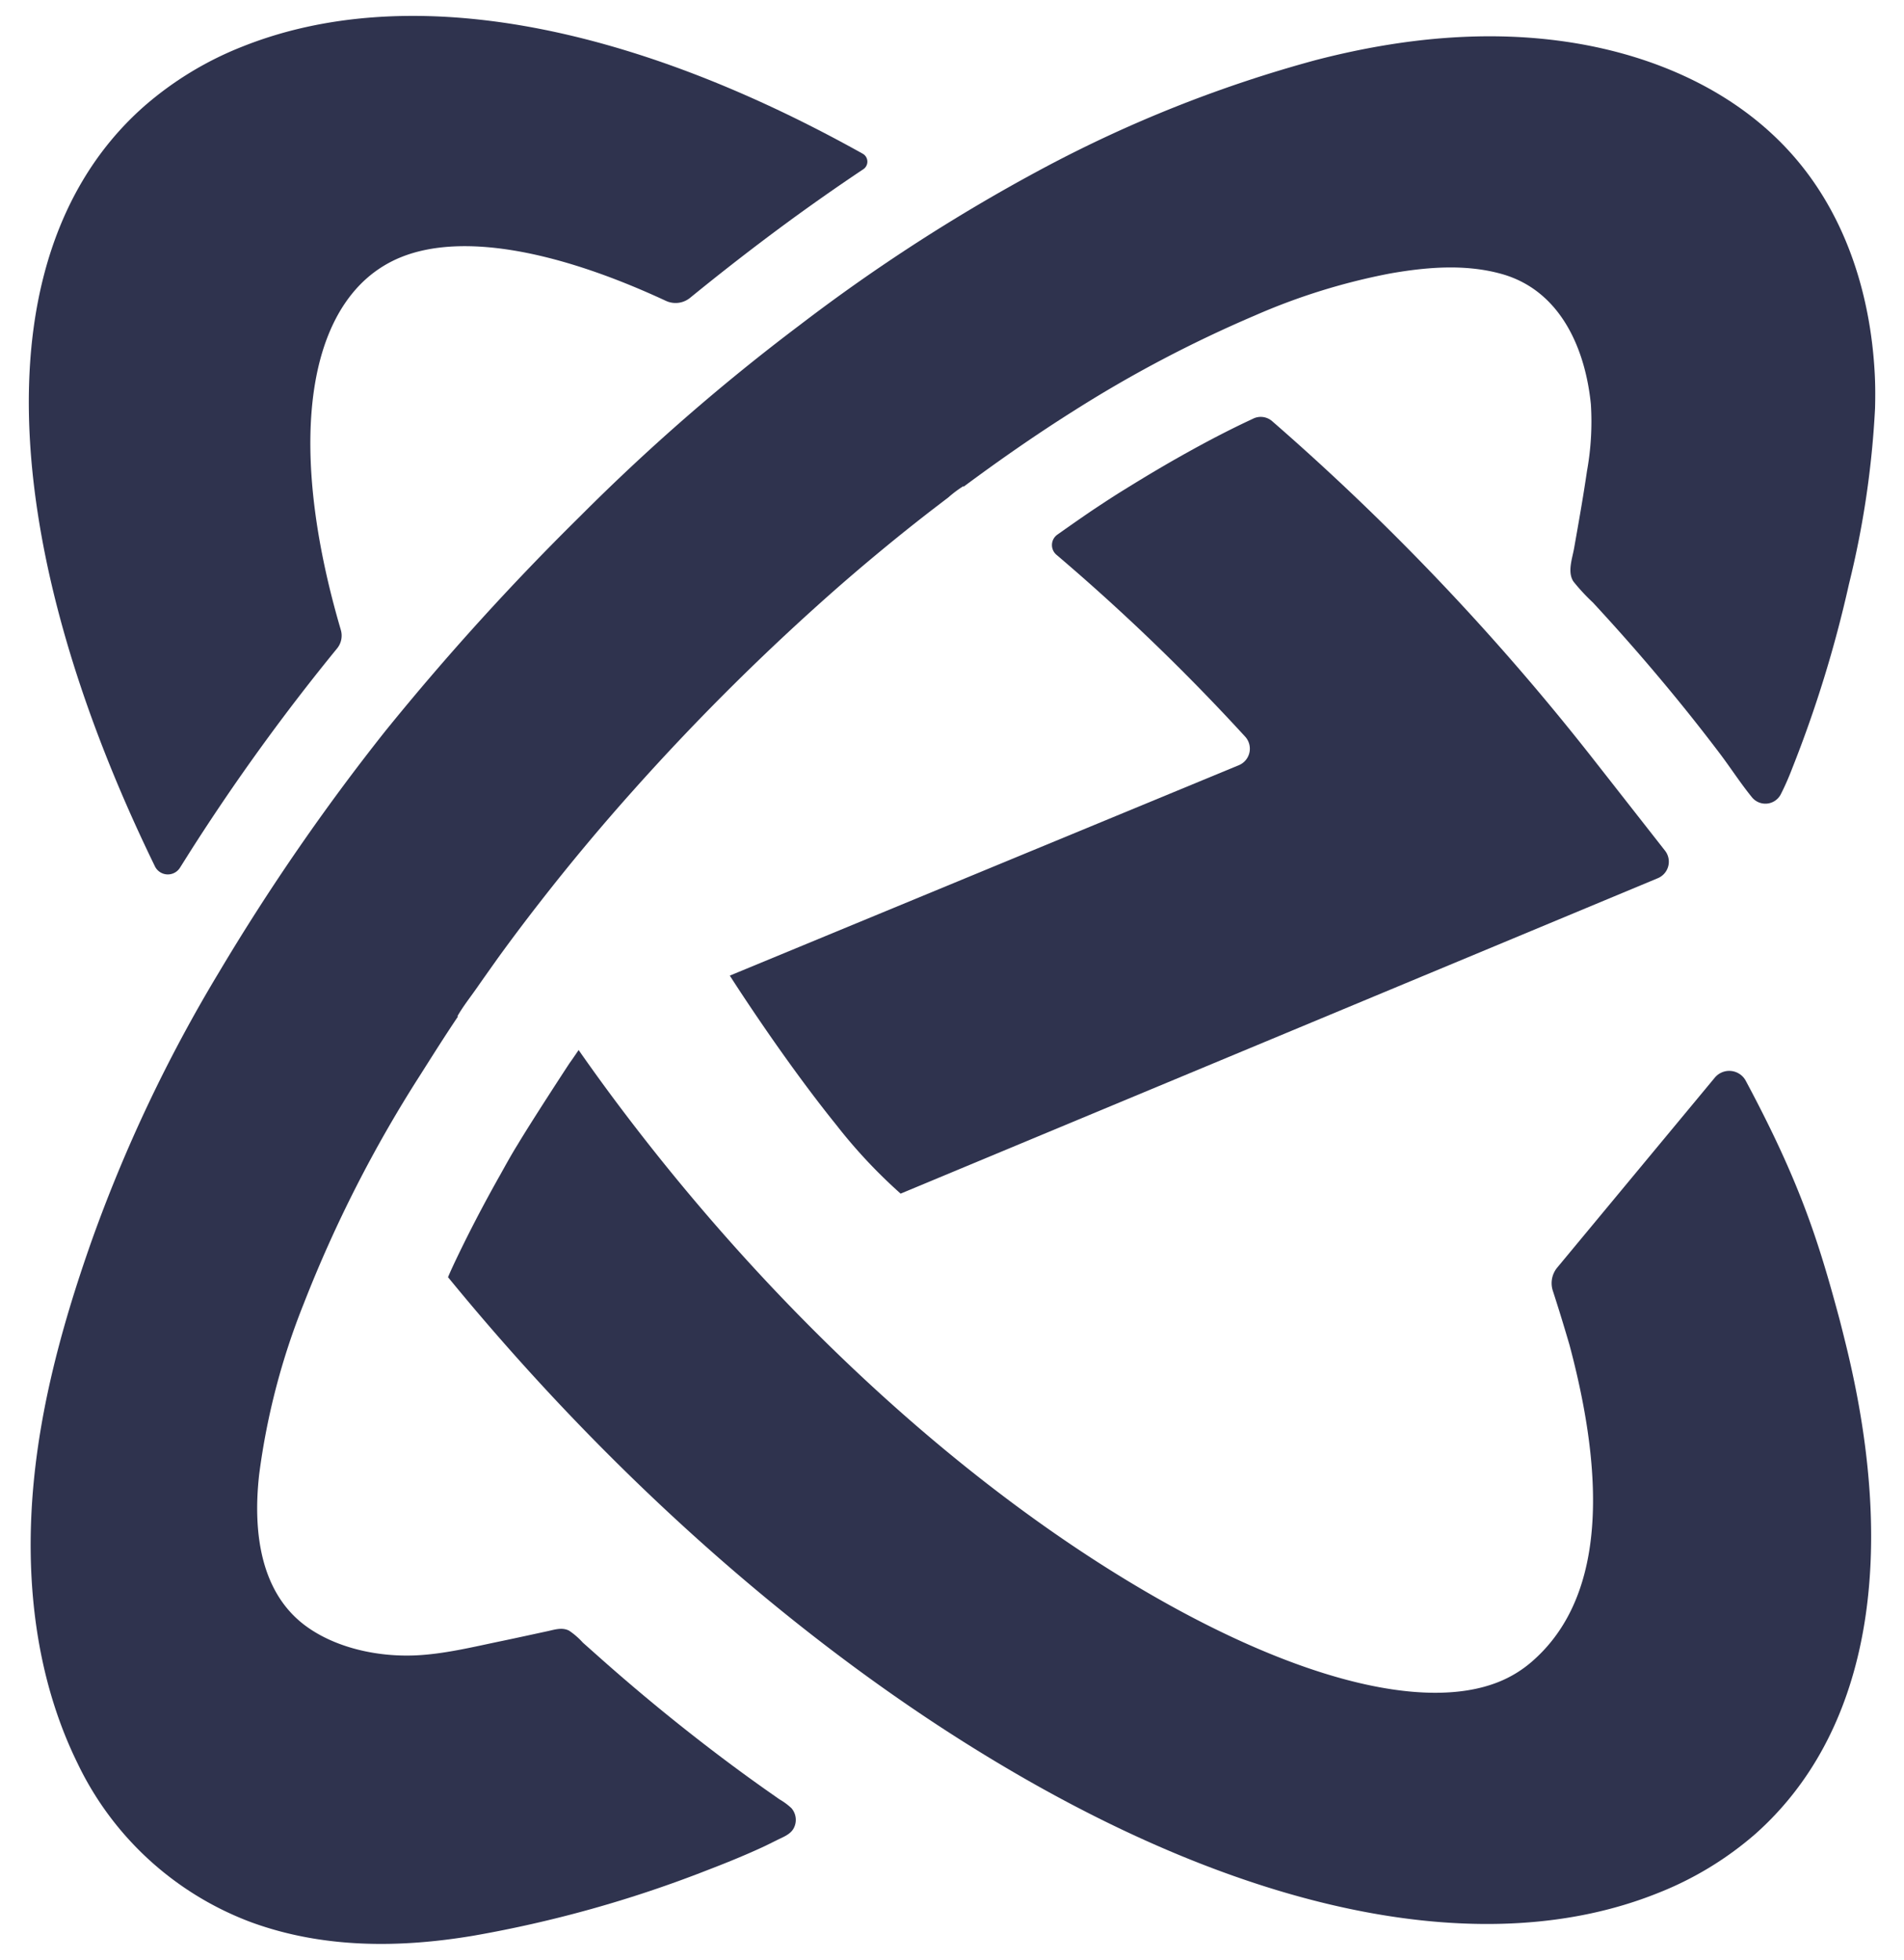 <svg xmlns="http://www.w3.org/2000/svg" viewBox="0 0 319.67 329.09"><defs><style>.a{fill:#2f334e;}</style></defs><title>codexpanse</title><path class="a" d="M56.6,108.88a3.4,3.4,0,0,0,.62-3.11c-8.18-27.85-6.41-49.47,4.32-59a20.05,20.05,0,0,1,5.88-3.62c10-4,25.73-1.3,44.4,7.38a3.86,3.86,0,0,0,4.07-.54q8.08-6.59,16.22-12.58,6.44-4.72,12.85-9a1.53,1.53,0,0,0-.1-2.59C104.71,3.4,67.92-3,40.81,7.78A56.58,56.58,0,0,0,24.14,17.9C7.92,32.26,1.65,55.89,6.37,86.39,9.21,104.75,15.94,124.8,26,145.46a2.41,2.41,0,0,0,4.23.23l1.65-2.62A355.35,355.35,0,0,1,56.6,108.88Z"/><path class="a" d="M310,226.15c-.07-.29-.9-3.67-1.23-4.88-3.49-13-6.63-22.88-15.65-39.75a3.15,3.15,0,0,0-5.22-.55l-26.45,31.89a4.11,4.11,0,0,0-.74,3.89c.93,2.86,1.86,5.89,2.81,9.14h0c7.44,27.9,3.77,44.25-6.17,53a19.67,19.67,0,0,1-5.77,3.56c-12.71,5.08-34.64-.66-60.15-15.73-30.86-18.23-61.9-47-87.41-80.91q-3.58-4.76-6.87-9.48c-.51.74-1,1.47-1.54,2.22-.72,1.09-6.44,9.86-8.7,13.65-1,1.6-1.92,3.27-2.88,5-2.91,5.15-5.58,10.29-7.92,15.27-.3.65-.6,1.3-.89,2,27.68,33.85,60.44,62.74,93.55,82.3,42.25,25,81.11,32.48,109.43,21.18a56.21,56.21,0,0,0,16.53-10C313.33,291.41,318.91,262.74,310,226.15Z"/><path class="a" d="M314.76,62.82c-.7-13.59-5-27.07-14.18-37.22-9.42-10.43-22.81-16.2-36.4-18.4C249.74,4.86,235,6.43,220.87,10.1a217.83,217.83,0,0,0-45.44,18,300.35,300.35,0,0,0-41.2,26.52A347.26,347.26,0,0,0,97.38,86.71a435.91,435.91,0,0,0-32.7,36.07,368.44,368.44,0,0,0-28,40.63,249.75,249.75,0,0,0-21.31,45C10.08,223.42,5.9,239,5.24,255c-.58,14.05,1.54,28.39,7.76,41.06a52.77,52.77,0,0,0,29.27,26.77c12,4.36,24.73,4.31,37.17,2.23a203.44,203.44,0,0,0,39.28-11c3.1-1.19,6.19-2.44,9.21-3.83.81-.37,1.6-.78,2.4-1.17,1-.52,2.3-.94,2.9-2a3,3,0,0,0-.35-3.42,10.65,10.65,0,0,0-2-1.48l-2.48-1.74q-4.86-3.44-9.59-7.08-9.63-7.4-18.71-15.51l-2.25-2a12.42,12.42,0,0,0-2.3-2c-1.17-.61-2.44-.17-3.64.09-2.5.54-5,1.09-7.49,1.61-4.87,1-9.9,2.27-14.89,2.46-6,.22-12.68-1.15-17.69-4.59-8.33-5.71-9.38-16.53-8.32-25.86A117.69,117.69,0,0,1,51,218.91a217.71,217.71,0,0,1,19.58-38.43c2.09-3.3,4.17-6.61,6.35-9.84l-.16.06c.95-1.68,2.21-3.26,3.31-4.84s2.34-3.32,3.53-5q3.45-4.76,7.07-9.4,7.56-9.71,15.76-18.87a398.3,398.3,0,0,1,34.44-34.14q5.08-4.43,10.32-8.66,2.57-2.07,5.18-4.09l2.85-2.18a19,19,0,0,1,2.56-1.91l-.06.16c6-4.46,12.16-8.75,18.47-12.73A211.71,211.71,0,0,1,210.64,53a106.1,106.1,0,0,1,22.83-7.09c6.13-1.07,12.57-1.6,18.63.09,9.8,2.74,14.05,12.39,15,21.9a46.69,46.69,0,0,1-.66,11.23c-.63,4.33-1.4,8.64-2.16,12.94-.3,1.71-1.16,4-.11,5.58a32.81,32.81,0,0,0,3.27,3.53q1.6,1.73,3.18,3.48,6.41,7.1,12.42,14.56,2.91,3.62,5.71,7.32c1.82,2.41,3.48,5,5.38,7.33a2.91,2.91,0,0,0,4.86-.5,44.93,44.93,0,0,0,1.89-4.29,204.44,204.44,0,0,0,9.55-31,155.41,155.41,0,0,0,4.38-29.54C314.86,66.67,314.86,64.74,314.76,62.82Z"/><path class="a" d="M203.62,73.66c-1.33.7-2.74,1.46-4.46,2.42-3.47,1.93-6.94,4-10.32,6.1-1.64,1-3.26,2.07-4.79,3.08s-4.12,2.82-6.54,4.53a2.14,2.14,0,0,0-.14,3.37,353.46,353.46,0,0,1,31.71,30.57,3,3,0,0,1-1,4.73l-85.55,35.37s8.72,13.73,17.87,25.06a87.29,87.29,0,0,0,10.81,11.55l127.2-53a3,3,0,0,0,1.16-4.56l-11.94-15.24a412.64,412.64,0,0,0-54.05-56.92,2.91,2.91,0,0,0-3.14-.44l-.46.22C207.85,71.49,205.72,72.56,203.62,73.66Z"/></svg>
